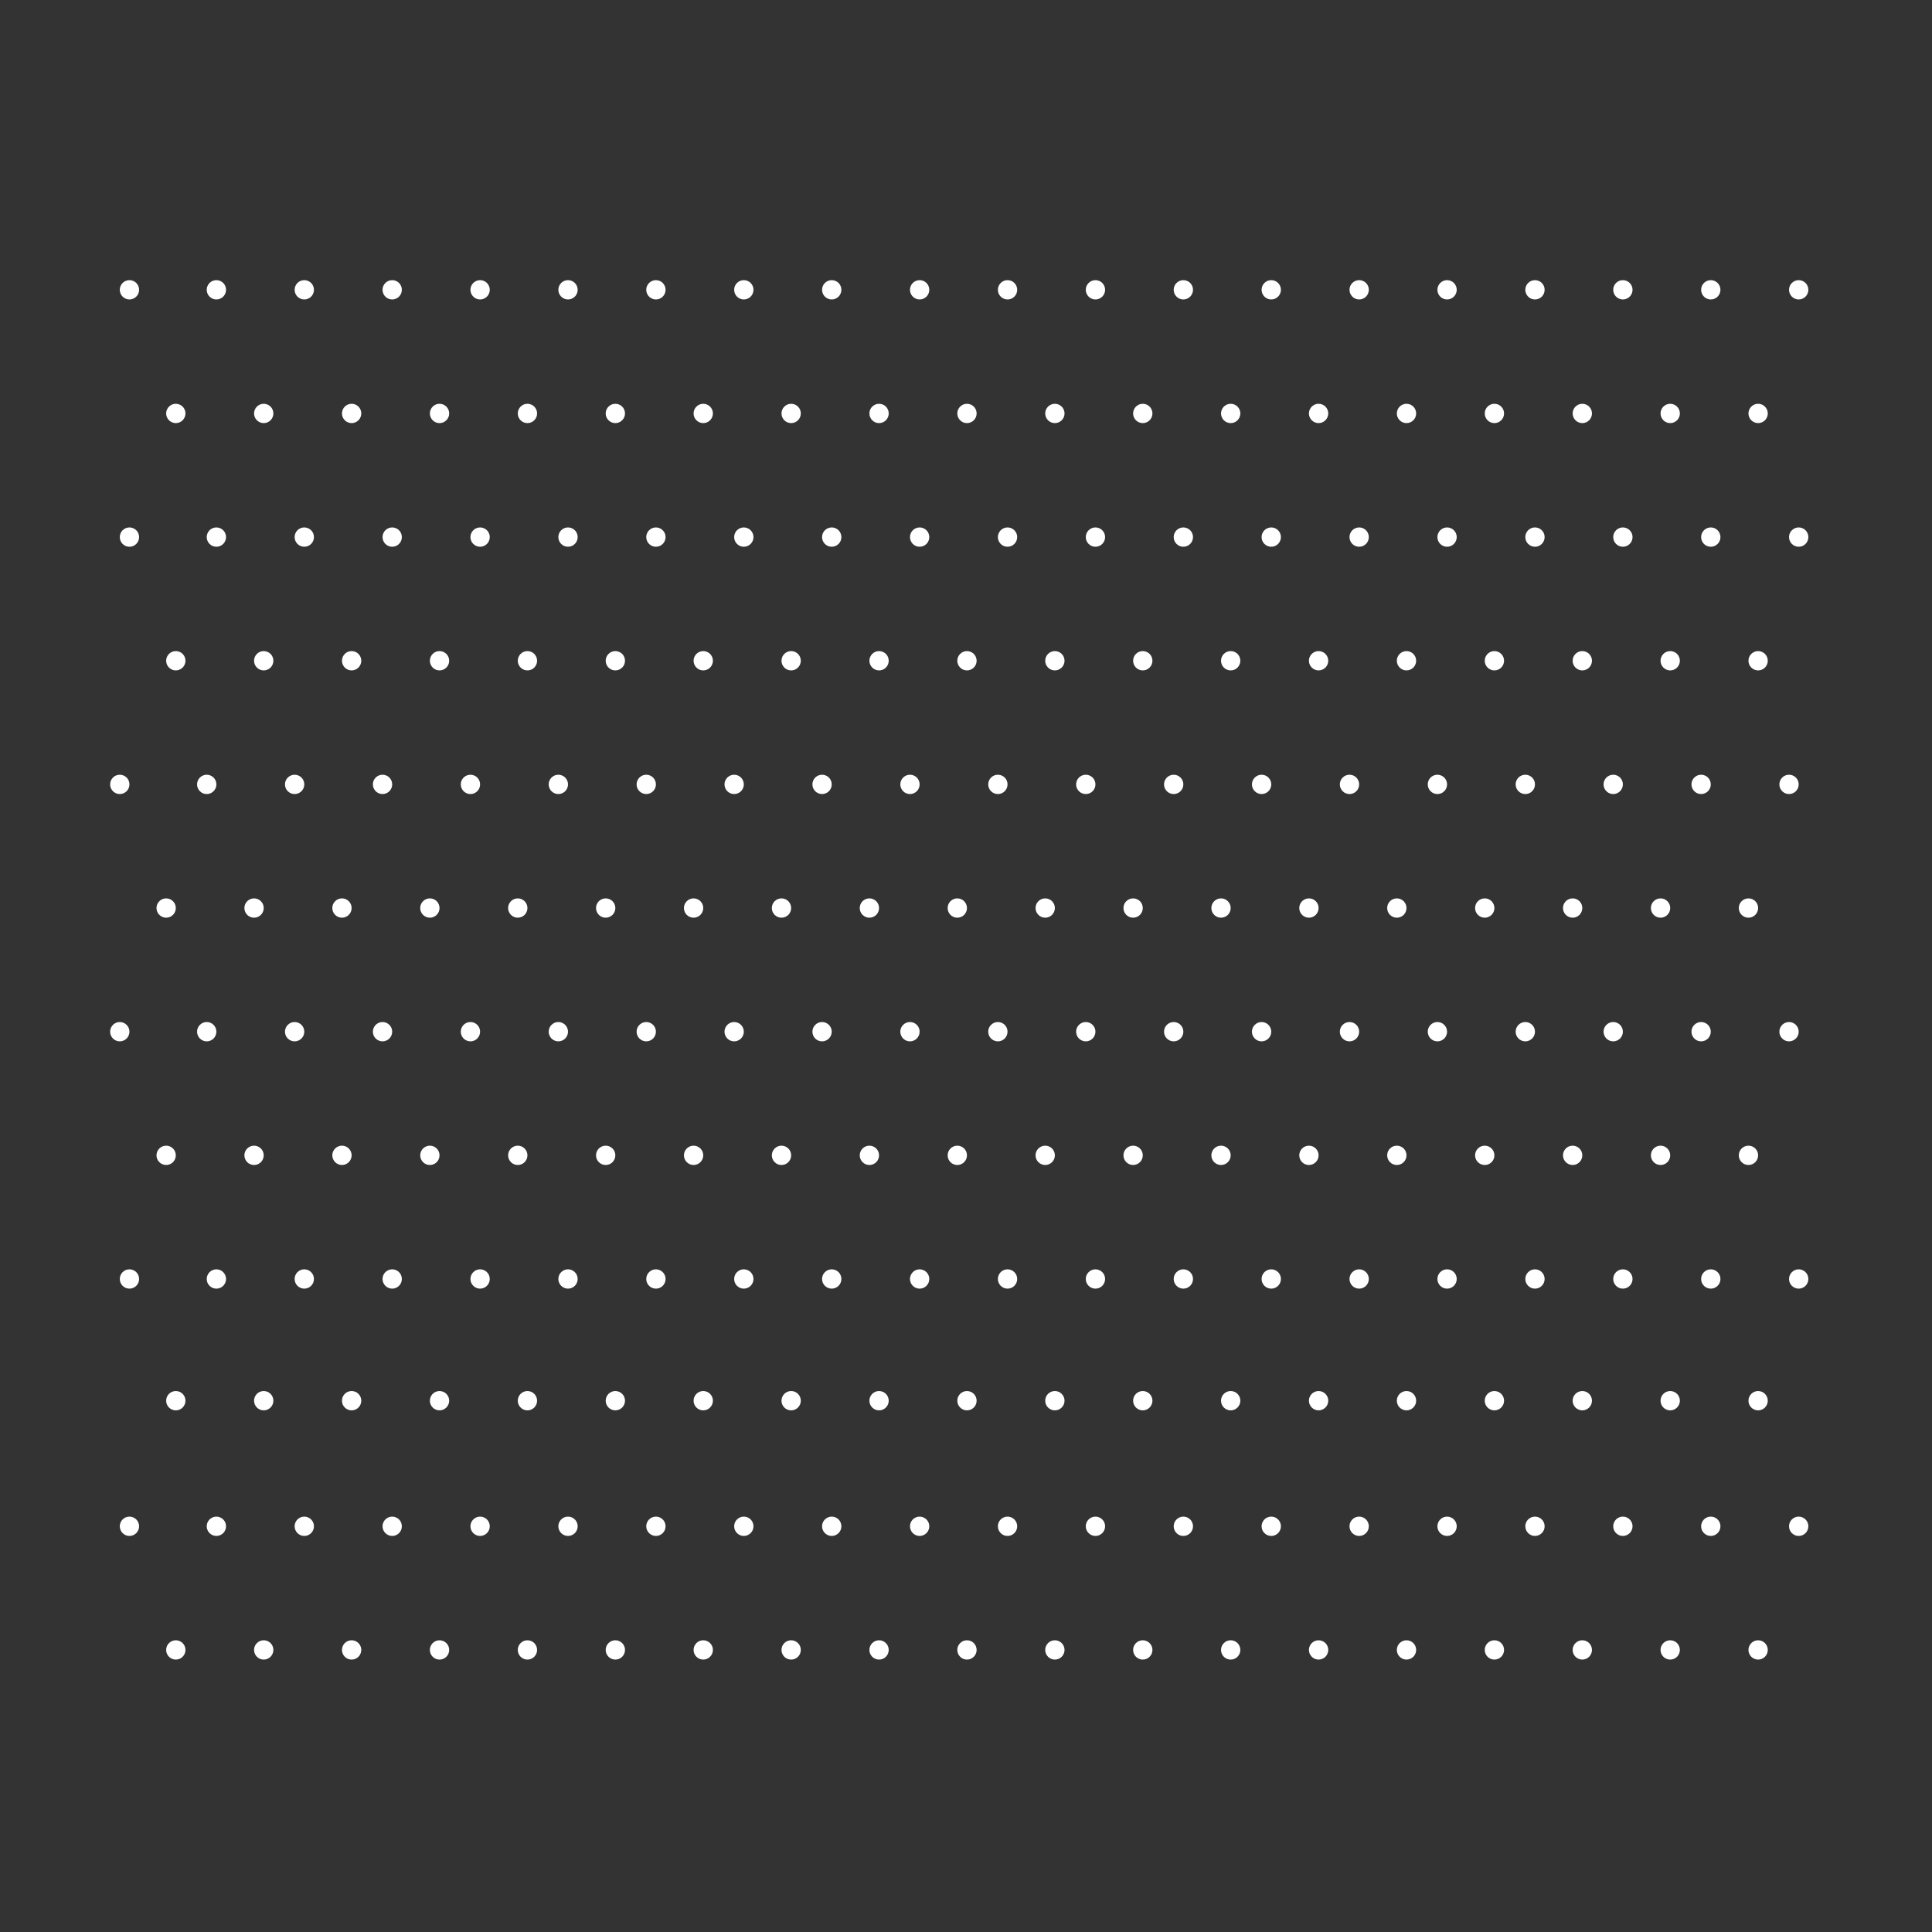 <svg width="1000" height="1000" viewBox="0 0 1000 1000" fill="none" xmlns="http://www.w3.org/2000/svg">
<rect x="0" y="0" width="1000" height="1000" fill="#333333" stroke="none"/>
<circle r="5" cx="91" cy="854" fill="white"/>
<circle r="5" cx="182" cy="854" fill="white"/>
<circle r="5" cx="273" cy="854" fill="white"/>
<circle r="5" cx="364" cy="854" fill="white"/>
<circle r="5" cx="455" cy="854" fill="white"/>
<circle r="5" cx="546" cy="854" fill="white"/>
<circle r="5" cx="637" cy="854" fill="white"/>
<circle r="5" cx="728" cy="854" fill="white"/>
<circle r="5" cx="819" cy="854" fill="white"/>
<circle r="5" cx="910" cy="854" fill="white"/>
<circle r="5" cx="136.5" cy="854" fill="white"/>
<circle r="5" cx="227.5" cy="854" fill="white"/>
<circle r="5" cx="318.5" cy="854" fill="white"/>
<circle r="5" cx="409.5" cy="854" fill="white"/>
<circle r="5" cx="500.5" cy="854" fill="white"/>
<circle r="5" cx="591.5" cy="854" fill="white"/>
<circle r="5" cx="682.5" cy="854" fill="white"/>
<circle r="5" cx="773.5" cy="854" fill="white"/>
<circle r="5" cx="864.5" cy="854" fill="white"/>
<circle r="5" cx="112" cy="790" fill="white"/>
<circle r="5" cx="67" cy="790" fill="white"/>
<circle r="5" cx="203" cy="790" fill="white"/>
<circle r="5" cx="294" cy="790" fill="white"/>
<circle r="5" cx="385" cy="790" fill="white"/>
<circle r="5" cx="476" cy="790" fill="white"/>
<circle r="5" cx="567" cy="790" fill="white"/>
<circle r="5" cx="658" cy="790" fill="white"/>
<circle r="5" cx="749" cy="790" fill="white"/>
<circle r="5" cx="840" cy="790" fill="white"/>
<circle r="5" cx="931" cy="790" fill="white"/>
<circle r="5" cx="157.5" cy="790" fill="white"/>
<circle r="5" cx="248.5" cy="790" fill="white"/>
<circle r="5" cx="339.5" cy="790" fill="white"/>
<circle r="5" cx="430.5" cy="790" fill="white"/>
<circle r="5" cx="521.5" cy="790" fill="white"/>
<circle r="5" cx="612.5" cy="790" fill="white"/>
<circle r="5" cx="703.5" cy="790" fill="white"/>
<circle r="5" cx="794.5" cy="790" fill="white"/>
<circle r="5" cx="885.5" cy="790" fill="white"/>
<circle r="5" cx="91" cy="725" fill="white"/>
<circle r="5" cx="182" cy="725" fill="white"/>
<circle r="5" cx="273" cy="725" fill="white"/>
<circle r="5" cx="364" cy="725" fill="white"/>
<circle r="5" cx="455" cy="725" fill="white"/>
<circle r="5" cx="546" cy="725" fill="white"/>
<circle r="5" cx="637" cy="725" fill="white"/>
<circle r="5" cx="728" cy="725" fill="white"/>
<circle r="5" cx="819" cy="725" fill="white"/>
<circle r="5" cx="910" cy="725" fill="white"/>
<circle r="5" cx="136.5" cy="725" fill="white"/>
<circle r="5" cx="227.5" cy="725" fill="white"/>
<circle r="5" cx="318.5" cy="725" fill="white"/>
<circle r="5" cx="409.5" cy="725" fill="white"/>
<circle r="5" cx="500.5" cy="725" fill="white"/>
<circle r="5" cx="591.5" cy="725" fill="white"/>
<circle r="5" cx="682.5" cy="725" fill="white"/>
<circle r="5" cx="773.5" cy="725" fill="white"/>
<circle r="5" cx="864.5" cy="725" fill="white"/>
<circle r="5" cx="86" cy="598" fill="white"/>
<circle r="5" cx="177" cy="598" fill="white"/>
<circle r="5" cx="268" cy="598" fill="white"/>
<circle r="5" cx="359" cy="598" fill="white"/>
<circle r="5" cx="450" cy="598" fill="white"/>
<circle r="5" cx="541" cy="598" fill="white"/>
<circle r="5" cx="632" cy="598" fill="white"/>
<circle r="5" cx="723" cy="598" fill="white"/>
<circle r="5" cx="814" cy="598" fill="white"/>
<circle r="5" cx="905" cy="598" fill="white"/>
<circle r="5" cx="131.5" cy="598" fill="white"/>
<circle r="5" cx="222.5" cy="598" fill="white"/>
<circle r="5" cx="313.5" cy="598" fill="white"/>
<circle r="5" cx="404.5" cy="598" fill="white"/>
<circle r="5" cx="495.5" cy="598" fill="white"/>
<circle r="5" cx="586.5" cy="598" fill="white"/>
<circle r="5" cx="677.5" cy="598" fill="white"/>
<circle r="5" cx="768.5" cy="598" fill="white"/>
<circle r="5" cx="859.5" cy="598" fill="white"/>
<circle r="5" cx="86" cy="470" fill="white"/>
<circle r="5" cx="177" cy="470" fill="white"/>
<circle r="5" cx="268" cy="470" fill="white"/>
<circle r="5" cx="359" cy="470" fill="white"/>
<circle r="5" cx="450" cy="470" fill="white"/>
<circle r="5" cx="541" cy="470" fill="white"/>
<circle r="5" cx="632" cy="470" fill="white"/>
<circle r="5" cx="723" cy="470" fill="white"/>
<circle r="5" cx="814" cy="470" fill="white"/>
<circle r="5" cx="905" cy="470" fill="white"/>
<circle r="5" cx="131.5" cy="470" fill="white"/>
<circle r="5" cx="222.5" cy="470" fill="white"/>
<circle r="5" cx="313.5" cy="470" fill="white"/>
<circle r="5" cx="404.5" cy="470" fill="white"/>
<circle r="5" cx="495.5" cy="470" fill="white"/>
<circle r="5" cx="586.5" cy="470" fill="white"/>
<circle r="5" cx="677.5" cy="470" fill="white"/>
<circle r="5" cx="768.5" cy="470" fill="white"/>
<circle r="5" cx="859.5" cy="470" fill="white"/>
<circle r="5" cx="91" cy="342" fill="white"/>
<circle r="5" cx="182" cy="342" fill="white"/>
<circle r="5" cx="273" cy="342" fill="white"/>
<circle r="5" cx="364" cy="342" fill="white"/>
<circle r="5" cx="455" cy="342" fill="white"/>
<circle r="5" cx="546" cy="342" fill="white"/>
<circle r="5" cx="637" cy="342" fill="white"/>
<circle r="5" cx="728" cy="342" fill="white"/>
<circle r="5" cx="819" cy="342" fill="white"/>
<circle r="5" cx="910" cy="342" fill="white"/>
<circle r="5" cx="136.5" cy="342" fill="white"/>
<circle r="5" cx="227.5" cy="342" fill="white"/>
<circle r="5" cx="318.5" cy="342" fill="white"/>
<circle r="5" cx="409.5" cy="342" fill="white"/>
<circle r="5" cx="500.5" cy="342" fill="white"/>
<circle r="5" cx="591.5" cy="342" fill="white"/>
<circle r="5" cx="682.5" cy="342" fill="white"/>
<circle r="5" cx="773.5" cy="342" fill="white"/>
<circle r="5" cx="864.5" cy="342" fill="white"/>
<circle r="5" cx="91" cy="214" fill="white"/>
<circle r="5" cx="182" cy="214" fill="white"/>
<circle r="5" cx="273" cy="214" fill="white"/>
<circle r="5" cx="364" cy="214" fill="white"/>
<circle r="5" cx="455" cy="214" fill="white"/>
<circle r="5" cx="546" cy="214" fill="white"/>
<circle r="5" cx="637" cy="214" fill="white"/>
<circle r="5" cx="728" cy="214" fill="white"/>
<circle r="5" cx="819" cy="214" fill="white"/>
<circle r="5" cx="910" cy="214" fill="white"/>
<circle r="5" cx="136.5" cy="214" fill="white"/>
<circle r="5" cx="227.5" cy="214" fill="white"/>
<circle r="5" cx="318.5" cy="214" fill="white"/>
<circle r="5" cx="409.5" cy="214" fill="white"/>
<circle r="5" cx="500.5" cy="214" fill="white"/>
<circle r="5" cx="591.5" cy="214" fill="white"/>
<circle r="5" cx="682.5" cy="214" fill="white"/>
<circle r="5" cx="773.5" cy="214" fill="white"/>
<circle r="5" cx="864.5" cy="214" fill="white"/>
<circle r="5" cx="112" cy="662" fill="white"/>
<circle r="5" cx="67" cy="662" fill="white"/>
<circle r="5" cx="203" cy="662" fill="white"/>
<circle r="5" cx="294" cy="662" fill="white"/>
<circle r="5" cx="385" cy="662" fill="white"/>
<circle r="5" cx="476" cy="662" fill="white"/>
<circle r="5" cx="567" cy="662" fill="white"/>
<circle r="5" cx="658" cy="662" fill="white"/>
<circle r="5" cx="749" cy="662" fill="white"/>
<circle r="5" cx="840" cy="662" fill="white"/>
<circle r="5" cx="931" cy="662" fill="white"/>
<circle r="5" cx="157.5" cy="662" fill="white"/>
<circle r="5" cx="248.5" cy="662" fill="white"/>
<circle r="5" cx="339.5" cy="662" fill="white"/>
<circle r="5" cx="430.5" cy="662" fill="white"/>
<circle r="5" cx="521.5" cy="662" fill="white"/>
<circle r="5" cx="612.5" cy="662" fill="white"/>
<circle r="5" cx="703.5" cy="662" fill="white"/>
<circle r="5" cx="794.5" cy="662" fill="white"/>
<circle r="5" cx="885.5" cy="662" fill="white"/>
<circle r="5" cx="107" cy="534" fill="white"/>
<circle r="5" cx="62" cy="534" fill="white"/>
<circle r="5" cx="198" cy="534" fill="white"/>
<circle r="5" cx="289" cy="534" fill="white"/>
<circle r="5" cx="380" cy="534" fill="white"/>
<circle r="5" cx="471" cy="534" fill="white"/>
<circle r="5" cx="562" cy="534" fill="white"/>
<circle r="5" cx="653" cy="534" fill="white"/>
<circle r="5" cx="744" cy="534" fill="white"/>
<circle r="5" cx="835" cy="534" fill="white"/>
<circle r="5" cx="926" cy="534" fill="white"/>
<circle r="5" cx="152.5" cy="534" fill="white"/>
<circle r="5" cx="243.5" cy="534" fill="white"/>
<circle r="5" cx="334.5" cy="534" fill="white"/>
<circle r="5" cx="425.5" cy="534" fill="white"/>
<circle r="5" cx="516.5" cy="534" fill="white"/>
<circle r="5" cx="607.5" cy="534" fill="white"/>
<circle r="5" cx="698.5" cy="534" fill="white"/>
<circle r="5" cx="789.5" cy="534" fill="white"/>
<circle r="5" cx="880.5" cy="534" fill="white"/>
<circle r="5" cx="107" cy="406" fill="white"/>
<circle r="5" cx="62" cy="406" fill="white"/>
<circle r="5" cx="198" cy="406" fill="white"/>
<circle r="5" cx="289" cy="406" fill="white"/>
<circle r="5" cx="380" cy="406" fill="white"/>
<circle r="5" cx="471" cy="406" fill="white"/>
<circle r="5" cx="562" cy="406" fill="white"/>
<circle r="5" cx="653" cy="406" fill="white"/>
<circle r="5" cx="744" cy="406" fill="white"/>
<circle r="5" cx="835" cy="406" fill="white"/>
<circle r="5" cx="926" cy="406" fill="white"/>
<circle r="5" cx="152.5" cy="406" fill="white"/>
<circle r="5" cx="243.5" cy="406" fill="white"/>
<circle r="5" cx="334.5" cy="406" fill="white"/>
<circle r="5" cx="425.5" cy="406" fill="white"/>
<circle r="5" cx="516.5" cy="406" fill="white"/>
<circle r="5" cx="607.5" cy="406" fill="white"/>
<circle r="5" cx="698.5" cy="406" fill="white"/>
<circle r="5" cx="789.5" cy="406" fill="white"/>
<circle r="5" cx="880.5" cy="406" fill="white"/>
<circle r="5" cx="112" cy="278" fill="white"/>
<circle r="5" cx="67" cy="278" fill="white"/>
<circle r="5" cx="203" cy="278" fill="white"/>
<circle r="5" cx="294" cy="278" fill="white"/>
<circle r="5" cx="385" cy="278" fill="white"/>
<circle r="5" cx="476" cy="278" fill="white"/>
<circle r="5" cx="567" cy="278" fill="white"/>
<circle r="5" cx="658" cy="278" fill="white"/>
<circle r="5" cx="749" cy="278" fill="white"/>
<circle r="5" cx="840" cy="278" fill="white"/>
<circle r="5" cx="931" cy="278" fill="white"/>
<circle r="5" cx="157.5" cy="278" fill="white"/>
<circle r="5" cx="248.5" cy="278" fill="white"/>
<circle r="5" cx="339.5" cy="278" fill="white"/>
<circle r="5" cx="430.5" cy="278" fill="white"/>
<circle r="5" cx="521.5" cy="278" fill="white"/>
<circle r="5" cx="612.5" cy="278" fill="white"/>
<circle r="5" cx="703.5" cy="278" fill="white"/>
<circle r="5" cx="794.5" cy="278" fill="white"/>
<circle r="5" cx="885.5" cy="278" fill="white"/>
<circle r="5" cx="112" cy="150" fill="white"/>
<circle r="5" cx="67" cy="150" fill="white"/>
<circle r="5" cx="203" cy="150" fill="white"/>
<circle r="5" cx="294" cy="150" fill="white"/>
<circle r="5" cx="385" cy="150" fill="white"/>
<circle r="5" cx="476" cy="150" fill="white"/>
<circle r="5" cx="567" cy="150" fill="white"/>
<circle r="5" cx="658" cy="150" fill="white"/>
<circle r="5" cx="749" cy="150" fill="white"/>
<circle r="5" cx="840" cy="150" fill="white"/>
<circle r="5" cx="931" cy="150" fill="white"/>
<circle r="5" cx="157.5" cy="150" fill="white"/>
<circle r="5" cx="248.5" cy="150" fill="white"/>
<circle r="5" cx="339.5" cy="150" fill="white"/>
<circle r="5" cx="430.5" cy="150" fill="white"/>
<circle r="5" cx="521.5" cy="150" fill="white"/>
<circle r="5" cx="612.5" cy="150" fill="white"/>
<circle r="5" cx="703.5" cy="150" fill="white"/>
<circle r="5" cx="794.5" cy="150" fill="white"/>
<circle r="5" cx="885.5" cy="150" fill="white"/>
</svg>
